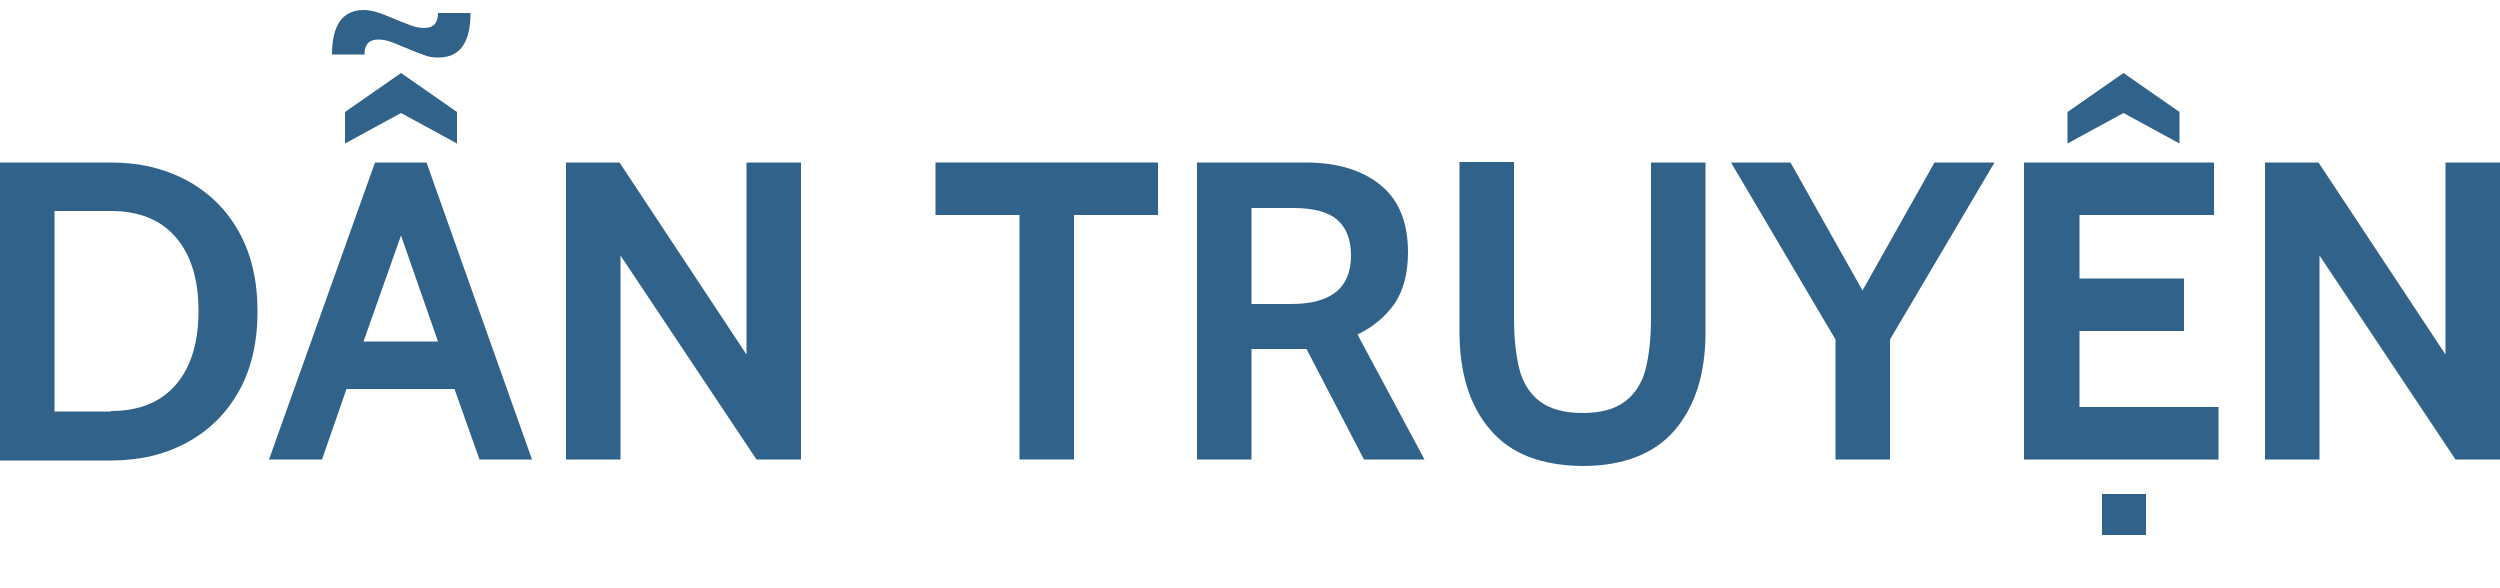 <?xml version="1.0" encoding="utf-8"?>
<!-- Generator: Adobe Illustrator 23.0.3, SVG Export Plug-In . SVG Version: 6.00 Build 0)  -->
<svg version="1.1" id="Layer_1" xmlns="http://www.w3.org/2000/svg" xmlns:xlink="http://www.w3.org/1999/xlink" x="0px" y="0px"
	 viewBox="0 0 500 117.7" style="enable-background:new 0 0 500 117.7;" xml:space="preserve">
<style type="text/css">
	.st0{enable-background:new    ;}
	.st1{fill:#31628A;}
</style>
<g id="Logo" transform="translate(0 1)">
	<g class="st0">
		<path class="st1" d="M0,31.5h22.2c5.7,0,10.7,1.2,15.2,3.6c4.4,2.4,7.9,5.8,10.4,10.3s3.7,9.8,3.7,15.9s-1.2,11.4-3.7,15.9
			s-6,7.9-10.4,10.3s-9.5,3.6-15.2,3.6H0V31.5z M22.2,81.2c5.7,0,10-1.8,13-5.3s4.5-8.4,4.5-14.7S38.2,50,35.2,46.5s-7.3-5.3-13-5.3
			H10.9v40.1h11.3V81.2z"/>
		<path class="st1" d="M90.9,76.8H69.3l-4.9,14.1H53.8L75,31.5h10.3l21.1,59.4H95.9L90.9,76.8z M84.8,10c-0.9-0.3-2.2-0.8-3.8-1.5
			c-0.3-0.1-1-0.4-2.2-0.9s-2.3-0.7-3.1-0.7c-1.9,0-2.8,1-2.8,3h-6.5C66.4,4,68.5,1,72.8,1c0.9,0,1.8,0.2,2.8,0.5
			c0.9,0.3,2.2,0.8,3.8,1.5c0.3,0.1,1,0.4,2.3,0.9c1.2,0.5,2.3,0.7,3.1,0.7c1.9,0,2.8-1,2.8-3h6.5c0,5.9-2.1,8.9-6.4,8.9
			C86.6,10.5,85.7,10.4,84.8,10z M69,21.4l11.2-7.8l11.2,7.8v6.3l-11.2-6.1L69,27.7V21.4z M87.6,67.3l-7.4-21.2l-7.5,21.2H87.6z"/>
		<path class="st1" d="M113.2,31.5h10.7l25.4,38.4V31.5h10.9v59.4h-8.9l-27.2-40.8v40.8h-10.9C113.2,90.9,113.2,31.5,113.2,31.5z"/>
		<path class="st1" d="M203.9,42h-16.8V31.5h44.5V42h-16.8v48.9h-10.9V42z"/>
		<path class="st1" d="M239.4,31.5h21.7c6.3,0,11.3,1.5,15,4.5s5.5,7.5,5.5,13.5c0,4.1-0.9,7.5-2.6,10.1c-1.8,2.6-4.2,4.7-7.5,6.3
			l13.4,25h-12.1l-11.5-22.1h-0.4h-10.6v22.1h-10.9V31.5z M258.2,59.8c8,0,12-3.2,12-9.7c0-3.1-0.9-5.5-2.7-7.1
			c-1.8-1.6-4.8-2.4-8.8-2.4h-8.4v19.2H258.2z"/>
		<path class="st1" d="M298.1,85c-4.1-4.7-6.2-11.3-6.2-19.6v-34h10.9v31.2c0,4.1,0.4,7.6,1.1,10.3s2.1,4.9,4.1,6.4s4.9,2.3,8.5,2.3
			c3.7,0,6.5-0.8,8.5-2.3s3.4-3.7,4.1-6.4c0.7-2.7,1.1-6.2,1.1-10.3V31.5h10.9v34c0,8.3-2.1,14.8-6.2,19.6
			c-4.1,4.7-10.3,7.1-18.4,7.1C308.3,92.1,302.2,89.8,298.1,85z"/>
		<path class="st1" d="M398.9,31.5L378,66.9v24h-10.9v-24l-20.9-35.4h11.9l14.4,25.6l14.4-25.6C386.9,31.5,398.9,31.5,398.9,31.5z"
			/>
		<path class="st1" d="M404.8,31.5h38V42h-26.9v12.7h20.9v10.5h-20.9v15.2h27.8v10.5h-38.9V31.5z M413.5,21.4l11.2-7.8l11.2,7.8v6.3
			l-11.2-6.1l-11.2,6.1V21.4z M420.4,97.8h8.8v8.2h-8.8V97.8z"/>
		<path class="st1" d="M453,31.5h10.7l25.4,38.4V31.5H500v59.4h-8.9l-27.2-40.8v40.8H453V31.5z"/>
	</g>
</g>
</svg>
